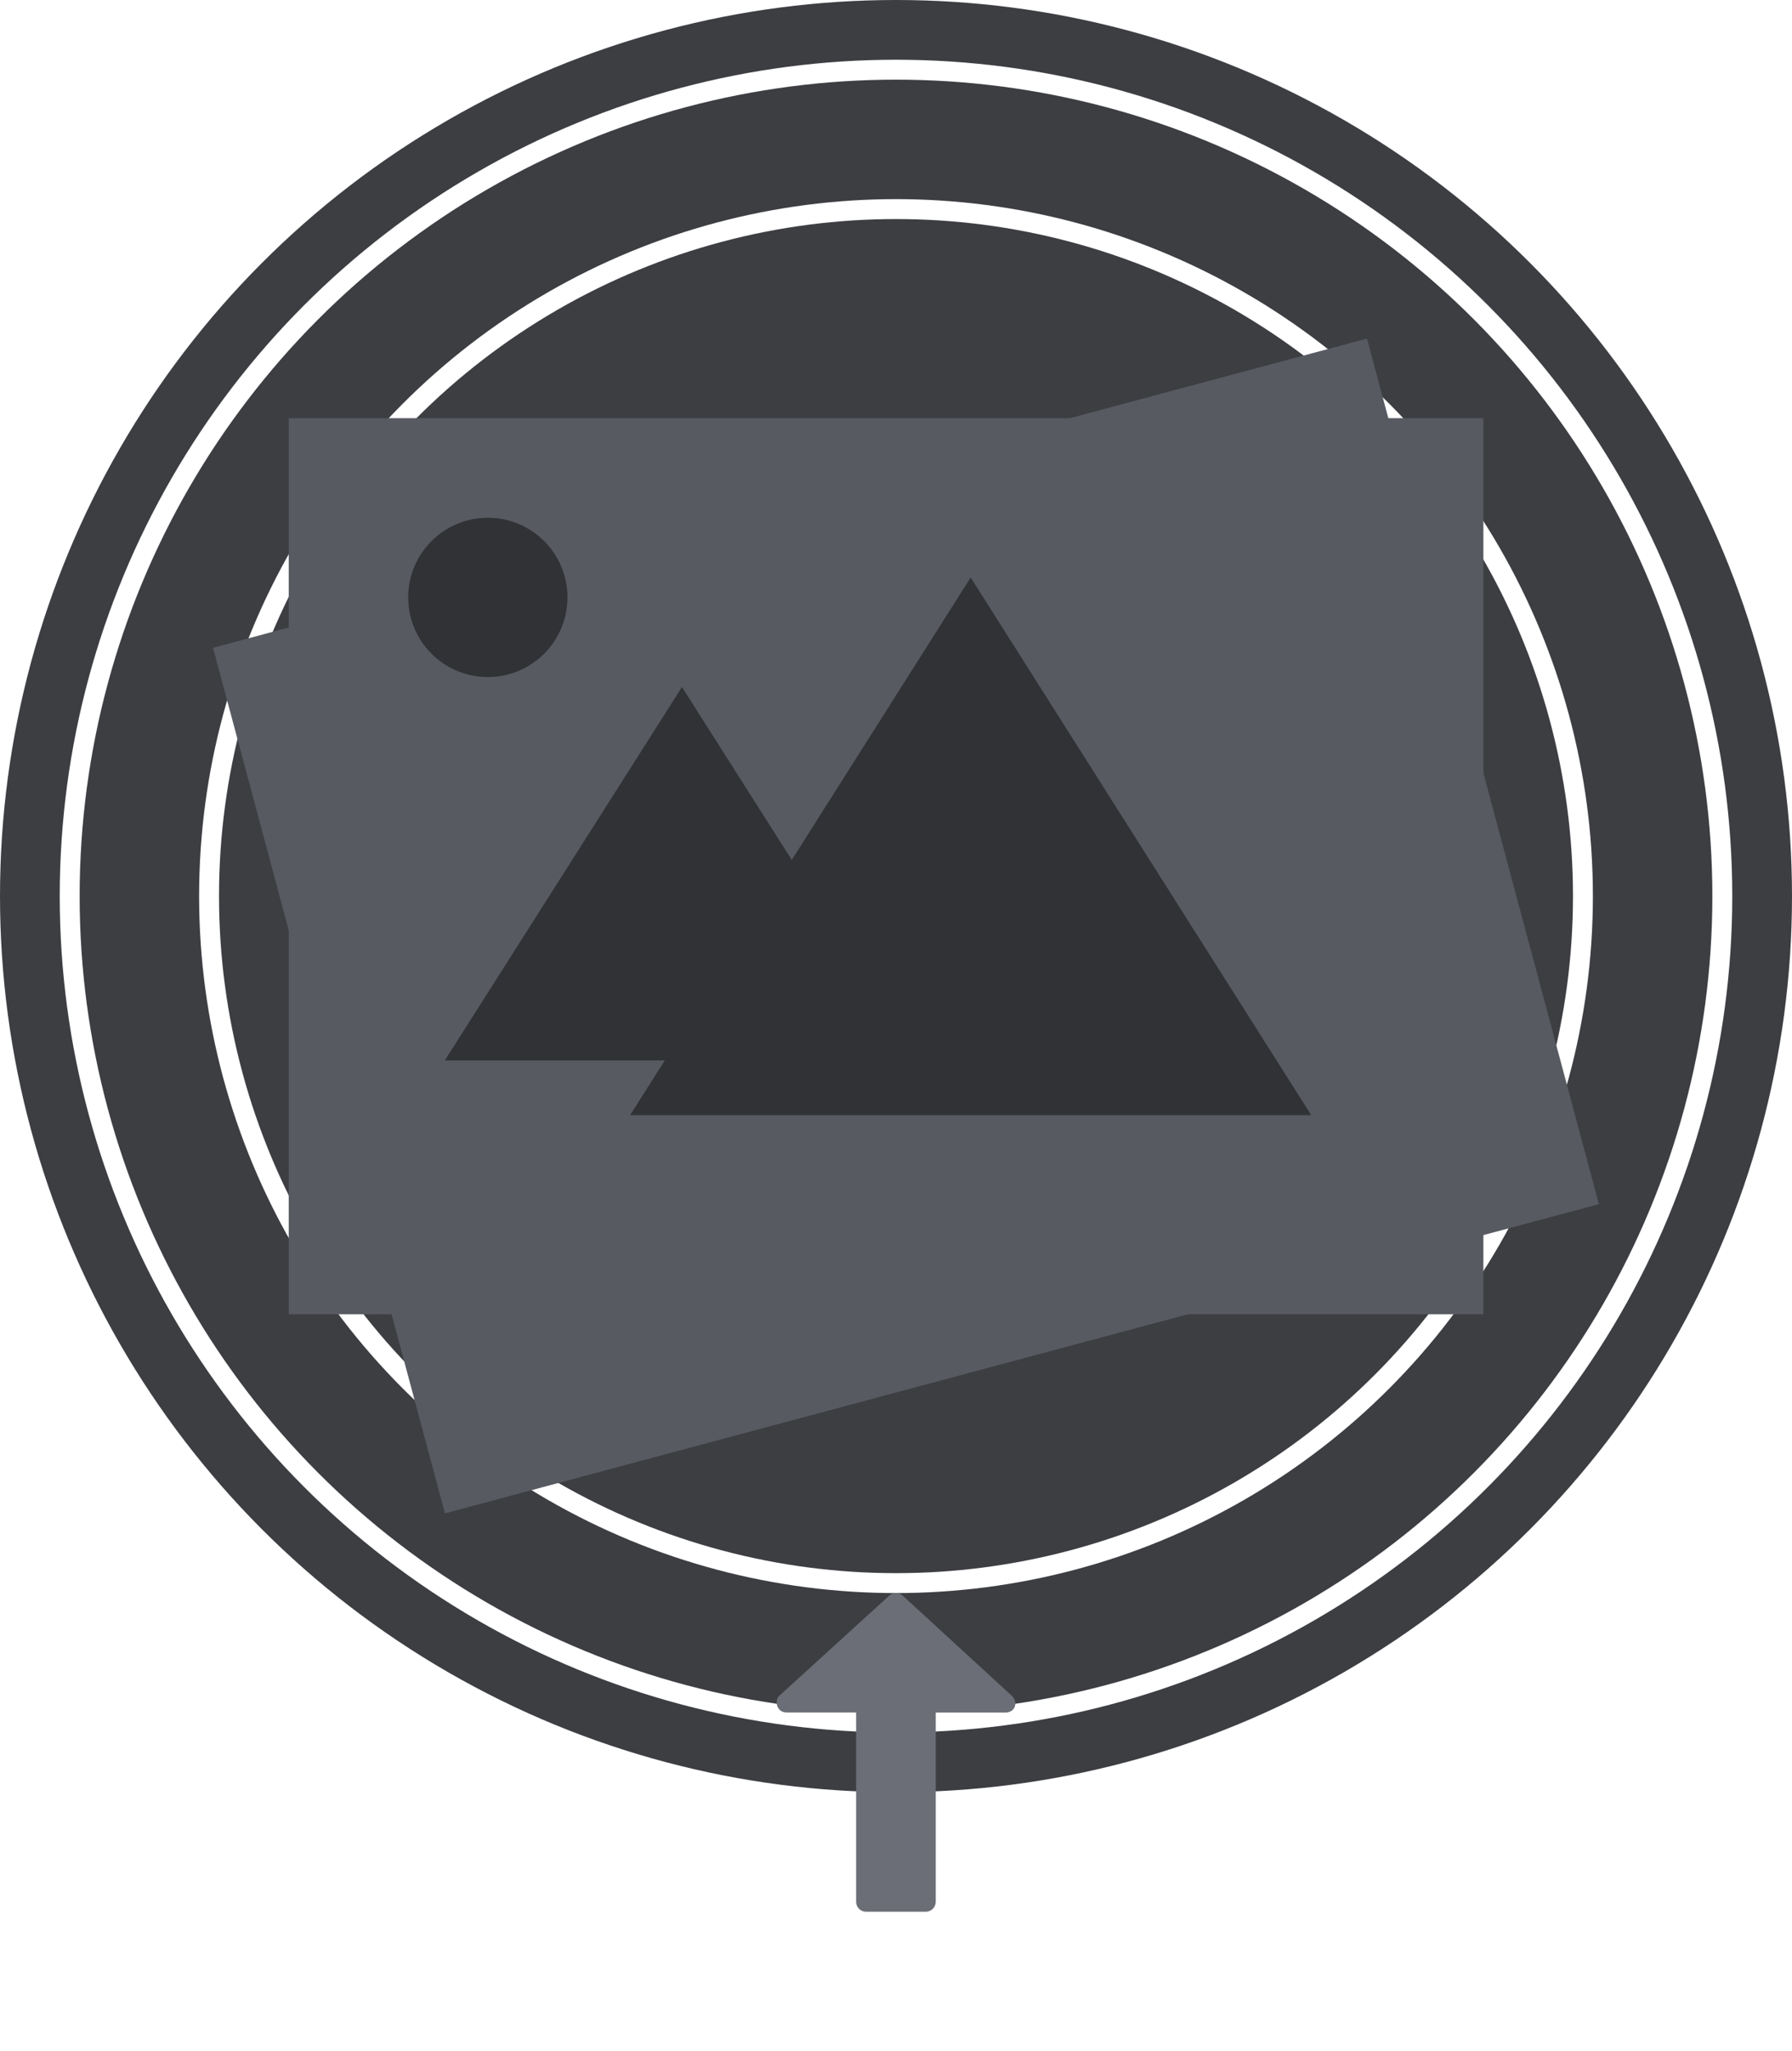 <svg width="180" height="206" viewBox="0 0 180 206" fill="none" xmlns="http://www.w3.org/2000/svg">
<circle cx="90" cy="90" r="87" stroke="#3C3E42" stroke-width="6"/>
<circle cx="90" cy="90" r="76" stroke="#3C3E42" stroke-width="12"/>
<circle cx="90" cy="90" r="68" fill="#3C3E42"/>
<g filter="url(#filter0_d_26137_130579)">
<rect x="21.398" y="63.062" width="120" height="90" transform="rotate(-15 21.398 63.062)" fill="#585A62"/>
</g>
<path d="M67.057 80.851L99.767 110.909L53.759 123.237L67.057 80.851Z" fill="#313236"/>
<path d="M92.222 62.72L139.241 106.026L73.156 123.734L92.222 62.72Z" fill="#313236"/>
<circle cx="45.892" cy="77.205" r="8" transform="rotate(-15 45.892 77.205)" fill="#313236"/>
<g filter="url(#filter1_d_26137_130579)">
<rect x="29" y="40" width="120" height="90" fill="#585A62"/>
</g>
<path d="M68.5 69L92.316 106.5H44.684L68.5 69Z" fill="#313236"/>
<path d="M97.5 58L131.708 112H63.292L97.5 58Z" fill="#313236"/>
<circle cx="49" cy="60" r="8" fill="#313236"/>
<g filter="url(#filter2_d_26137_130579)">
<path d="M85.993 169.992L78.993 169.992C77.993 169.992 77.743 168.742 78.299 168.294L89.281 158.293C89.479 158.095 89.739 157.998 89.997 158C90.256 157.998 90.516 158.095 90.713 158.293L101.618 168.303C102.305 168.929 101.993 170 100.993 170L93.992 170L93.992 189.005C93.992 189.557 93.544 190.005 92.992 190.005L86.993 190.005C86.44 190.005 85.993 189.557 85.993 189.005L85.993 169.992Z" fill="#6B6E76"/>
</g>
<defs>
<filter id="filter0_d_26137_130579" x="17.398" y="30.004" width="147.205" height="125.992" filterUnits="userSpaceOnUse" color-interpolation-filters="sRGB">
<feFlood flood-opacity="0" result="BackgroundImageFix"/>
<feColorMatrix in="SourceAlpha" type="matrix" values="0 0 0 0 0 0 0 0 0 0 0 0 0 0 0 0 0 0 127 0" result="hardAlpha"/>
<feOffset dy="2"/>
<feGaussianBlur stdDeviation="2"/>
<feColorMatrix type="matrix" values="0 0 0 0 0 0 0 0 0 0 0 0 0 0 0 0 0 0 0.38 0"/>
<feBlend mode="normal" in2="BackgroundImageFix" result="effect1_dropShadow_26137_130579"/>
<feBlend mode="normal" in="SourceGraphic" in2="effect1_dropShadow_26137_130579" result="shape"/>
</filter>
<filter id="filter1_d_26137_130579" x="25" y="38" width="128" height="98" filterUnits="userSpaceOnUse" color-interpolation-filters="sRGB">
<feFlood flood-opacity="0" result="BackgroundImageFix"/>
<feColorMatrix in="SourceAlpha" type="matrix" values="0 0 0 0 0 0 0 0 0 0 0 0 0 0 0 0 0 0 127 0" result="hardAlpha"/>
<feOffset dy="2"/>
<feGaussianBlur stdDeviation="2"/>
<feColorMatrix type="matrix" values="0 0 0 0 0 0 0 0 0 0 0 0 0 0 0 0 0 0 0.38 0"/>
<feBlend mode="normal" in2="BackgroundImageFix" result="effect1_dropShadow_26137_130579"/>
<feBlend mode="normal" in="SourceGraphic" in2="effect1_dropShadow_26137_130579" result="shape"/>
</filter>
<filter id="filter2_d_26137_130579" x="74.009" y="156" width="31.977" height="40.005" filterUnits="userSpaceOnUse" color-interpolation-filters="sRGB">
<feFlood flood-opacity="0" result="BackgroundImageFix"/>
<feColorMatrix in="SourceAlpha" type="matrix" values="0 0 0 0 0 0 0 0 0 0 0 0 0 0 0 0 0 0 127 0" result="hardAlpha"/>
<feOffset dy="2"/>
<feGaussianBlur stdDeviation="2"/>
<feColorMatrix type="matrix" values="0 0 0 0 0 0 0 0 0 0 0 0 0 0 0 0 0 0 0.38 0"/>
<feBlend mode="normal" in2="BackgroundImageFix" result="effect1_dropShadow_26137_130579"/>
<feBlend mode="normal" in="SourceGraphic" in2="effect1_dropShadow_26137_130579" result="shape"/>
</filter>
</defs>
</svg>
